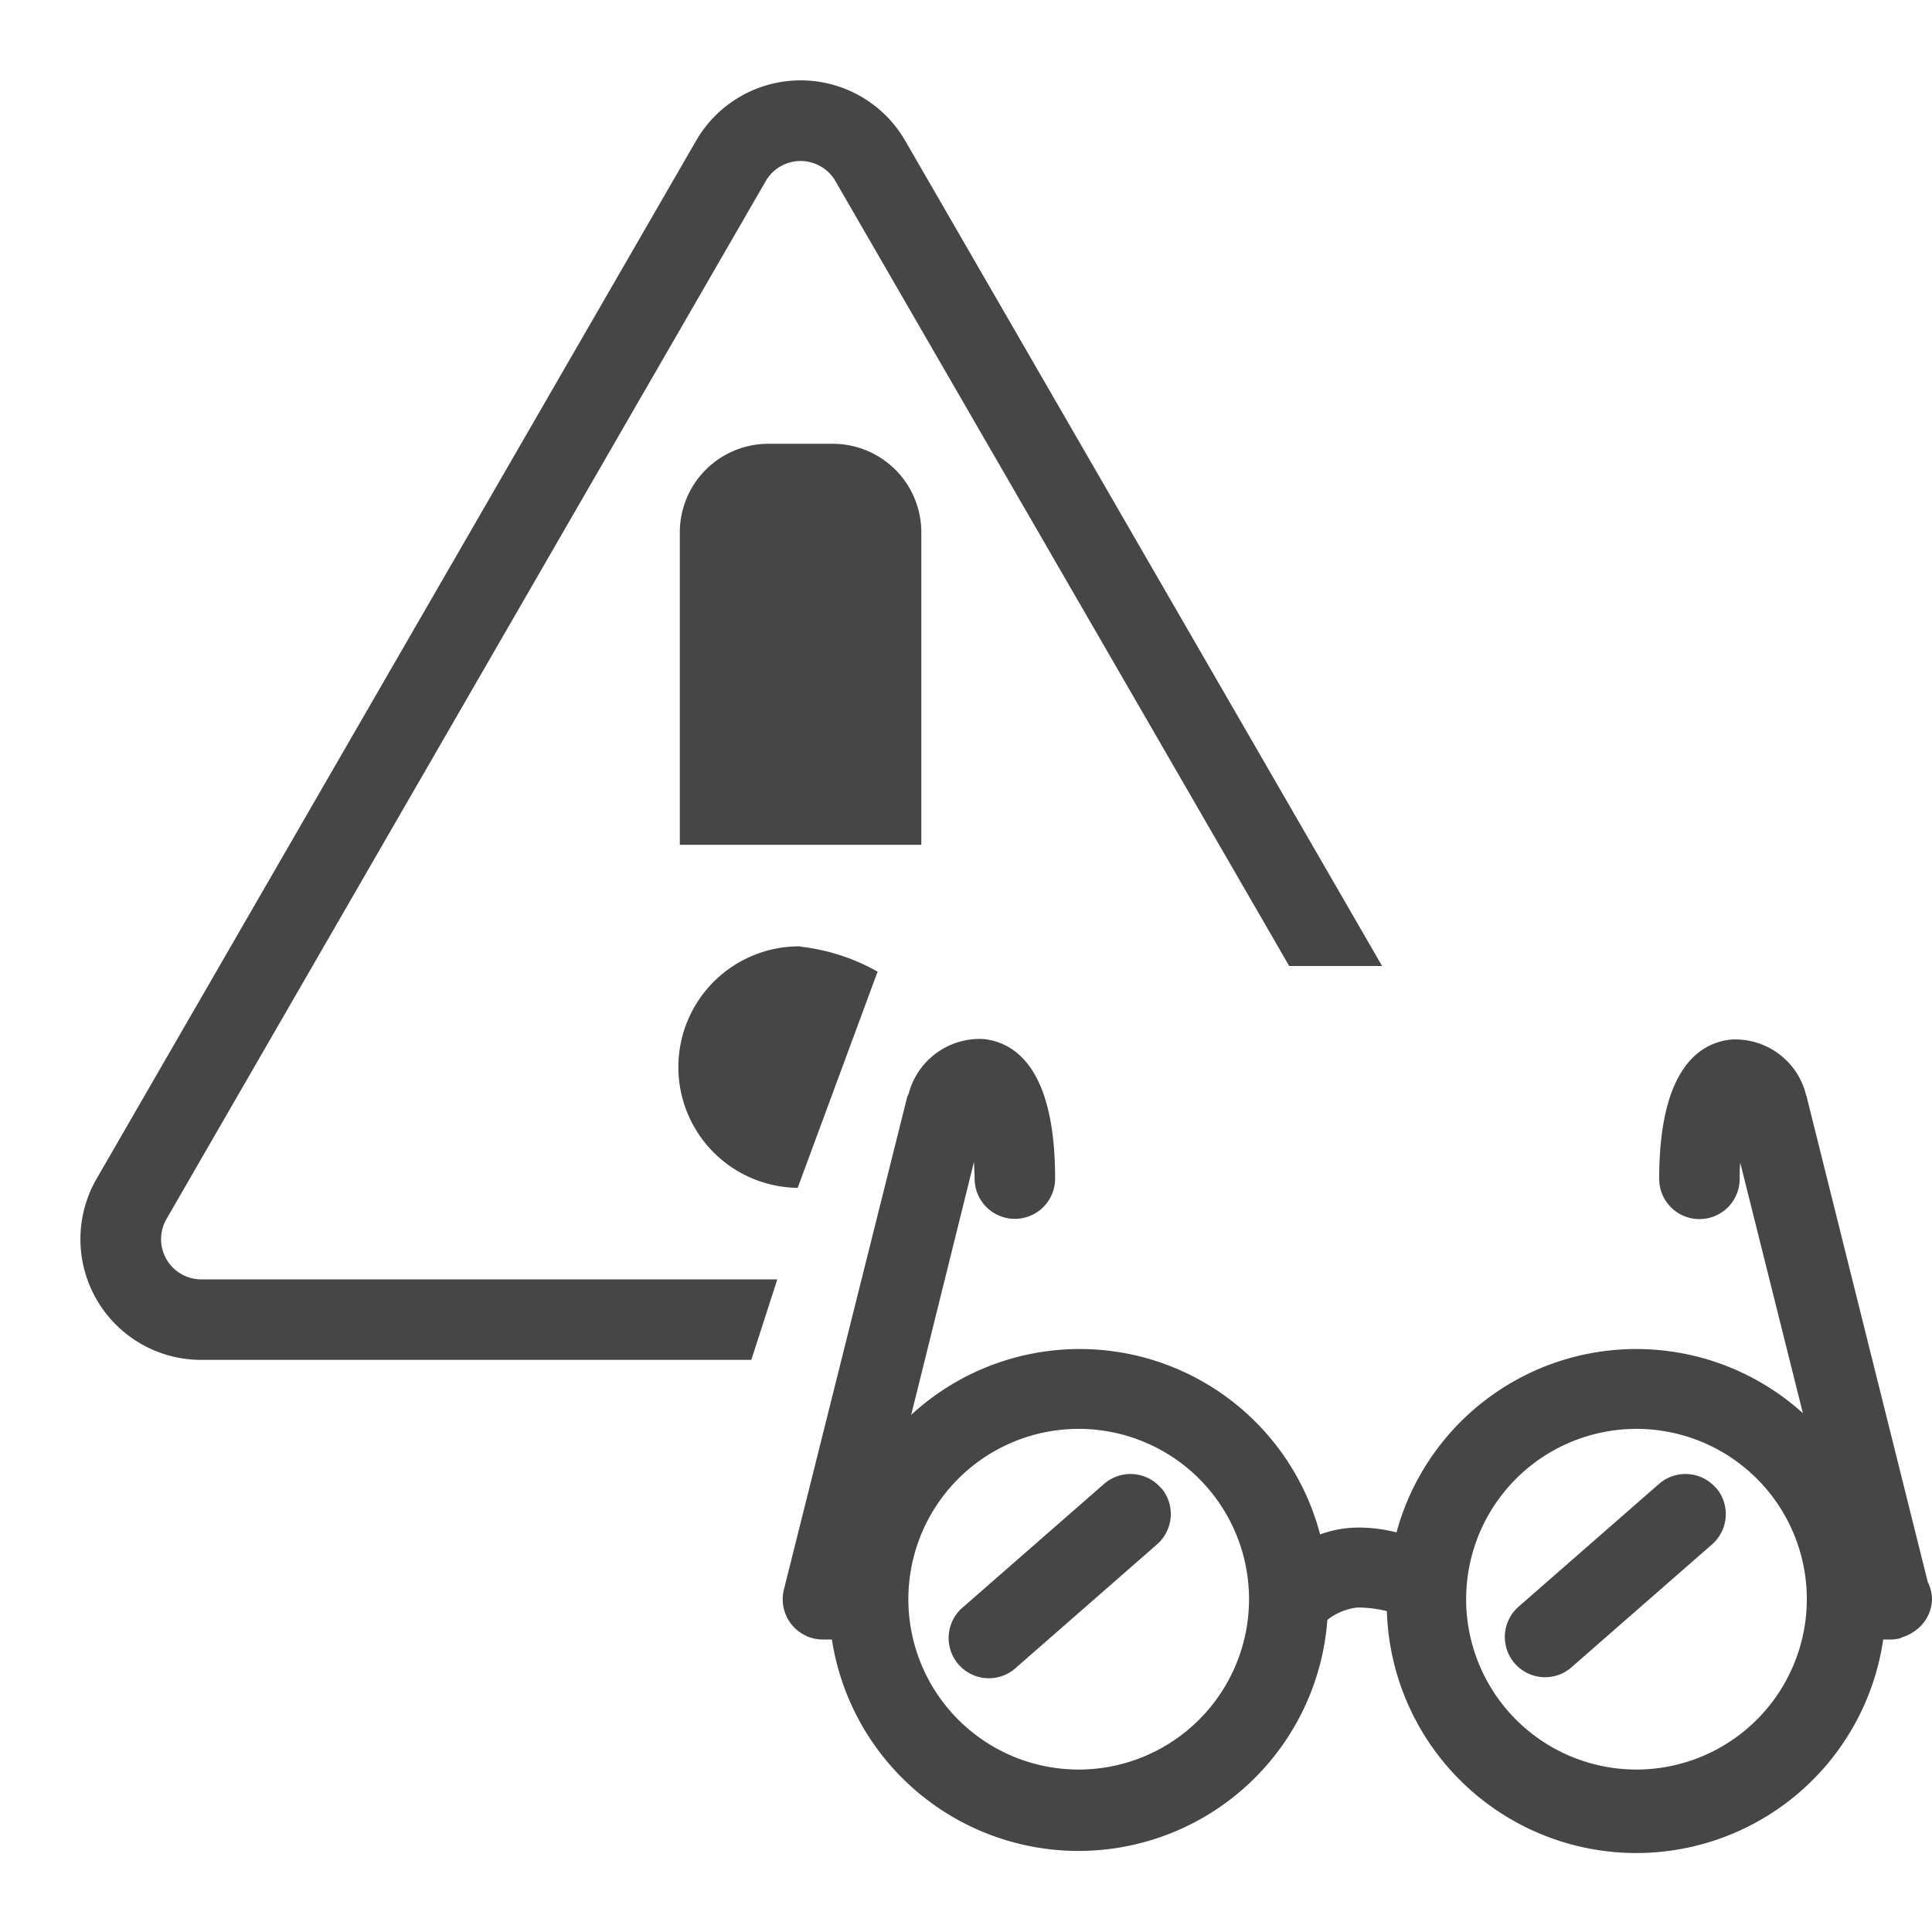 <svg id="Image" xmlns="http://www.w3.org/2000/svg" viewBox="0 0 24 24">
  <path d="M24,19.867a.492.492,0,0,0-.053-.216l-1.5-6.011h0v0l0-.009c0-.009-.008-.015-.01-.023a.906.906,0,0,0-.938-.694c-.4.044-.888.38-.888,1.73a.5.5,0,1,0,1,0c0-.078,0-.14.007-.2l.778,3.111a3.086,3.086,0,0,0-5.048,1.481,1.906,1.906,0,0,0-.478-.06,1.407,1.407,0,0,0-.471.085,3.088,3.088,0,0,0-5.08-1.485L12.1,14.43c0,.065.007.13.007.211a.5.5,0,0,0,1,0c0-1.353-.484-1.689-.888-1.734a.913.913,0,0,0-.932.682.237.237,0,0,0-.017.036L9.738,19.746a.5.5,0,0,0,.486.621h.11a3.1,3.1,0,0,0,6.155-.244.729.729,0,0,1,.375-.154,1.536,1.536,0,0,1,.364.045,3.1,3.1,0,0,0,6.166.353h.086l0,0a.507.507,0,0,0,.121-.015.187.187,0,0,0,.032-.015.449.449,0,0,0,.136-.065l.017-.011A.492.492,0,0,0,24,19.867ZM13.4,21.982a2.116,2.116,0,1,1,2.116-2.115A2.117,2.117,0,0,1,13.4,21.982Zm6.93,0a2.116,2.116,0,1,1,2.115-2.115A2.118,2.118,0,0,1,20.329,21.982Zm-5.907-3.5a.5.5,0,0,1-.047.7l-1.748,1.529a.5.5,0,1,1-.658-.752l1.748-1.528A.5.5,0,0,1,14.422,18.484Zm6.894,0a.5.5,0,0,1-.046.7l-1.749,1.529a.494.494,0,0,1-.329.124.5.5,0,0,1-.329-.876l1.748-1.528A.5.5,0,0,1,21.316,18.484ZM17.169,12H16.015L10.378,2.25a.5.5,0,0,0-.866,0L2.068,15.143a.5.5,0,0,0,.433.75H9.656l-.323,1H2.5a1.5,1.5,0,0,1-1.3-2.25L8.646,1.75a1.5,1.5,0,0,1,2.6,0ZM11.445,6.613v3.881h-3V6.613a1.1,1.1,0,0,1,1.1-1.1h.794A1.1,1.1,0,0,1,11.445,6.613Zm-1.5,5.147a2.525,2.525,0,0,1,.957.31l-.993,2.686a1.5,1.5,0,0,1,.036-3Z" class="aw-theme-iconOutline" fill="#464646"/>
</svg>
